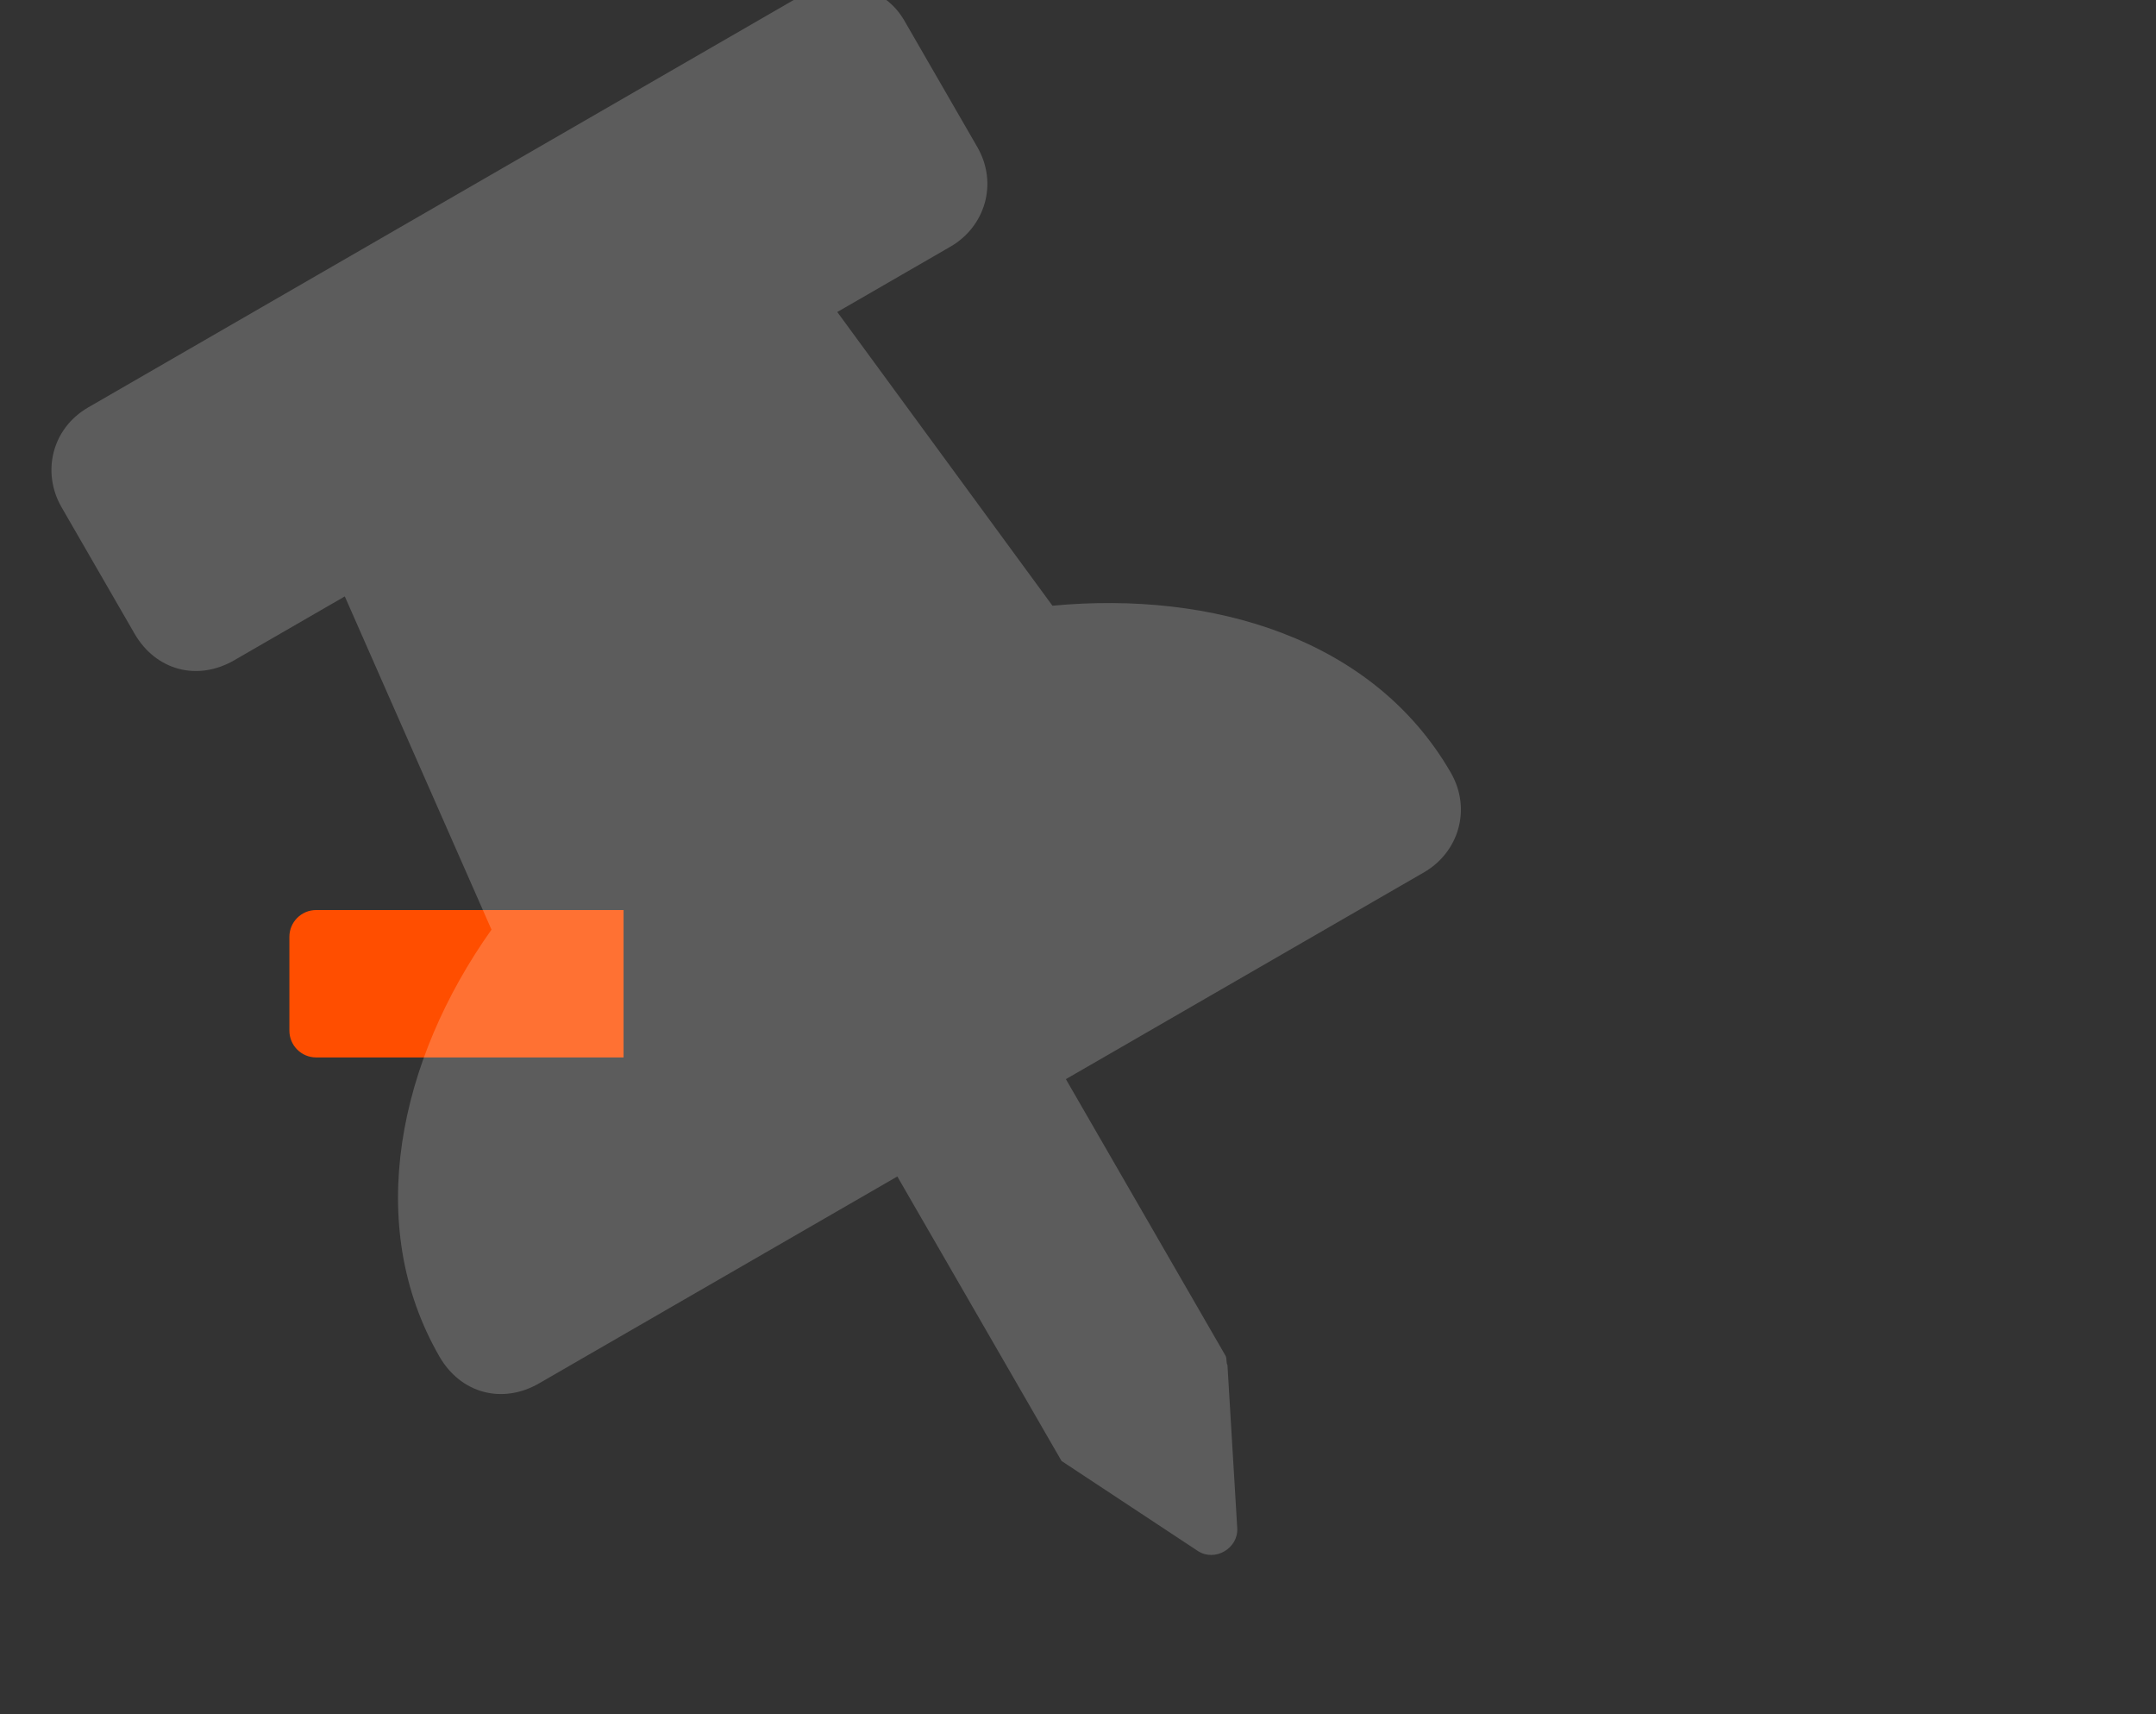 <svg width="312" height="248" viewBox="0 0 312 248" fill="none" xmlns="http://www.w3.org/2000/svg">
<rect x="0" y="0" width="312" height="248" fill="#333333" stroke="none"/>
<path d="M41.877 135.539C41.877 133.398 43.612 131.662 45.754 131.662H90.236V152.988H45.754C43.612 152.988 41.877 151.252 41.877 149.111V135.539Z" fill="#FF4E00"/>
<path d="M152.303 87.633C175.438 85.456 198.721 92.339 209.943 111.775C213.024 117.111 211.032 123.343 206.077 126.203L154.246 156.128L177.35 196.145C177.57 196.526 177.409 197.127 177.629 197.508L179.044 221.083C179.221 224.029 175.791 226.01 173.327 224.383L153.619 211.371C153.399 210.989 153.179 210.608 152.958 210.227L129.855 170.21L78.023 200.135C72.688 203.216 66.676 201.605 63.596 196.269C52.594 177.214 57.674 153.447 71.126 134.5L49.897 86.287L33.89 95.529C28.554 98.609 22.543 96.999 19.462 91.663L8.9 73.37C6.04 68.415 7.431 62.023 12.766 58.942L116.429 -0.908C121.384 -3.768 127.996 -1.996 130.857 2.958L141.418 21.252C144.499 26.587 142.507 32.819 137.553 35.679L121.165 45.141L152.303 87.633Z" fill="white" fill-opacity="0.2"/>
</svg>
